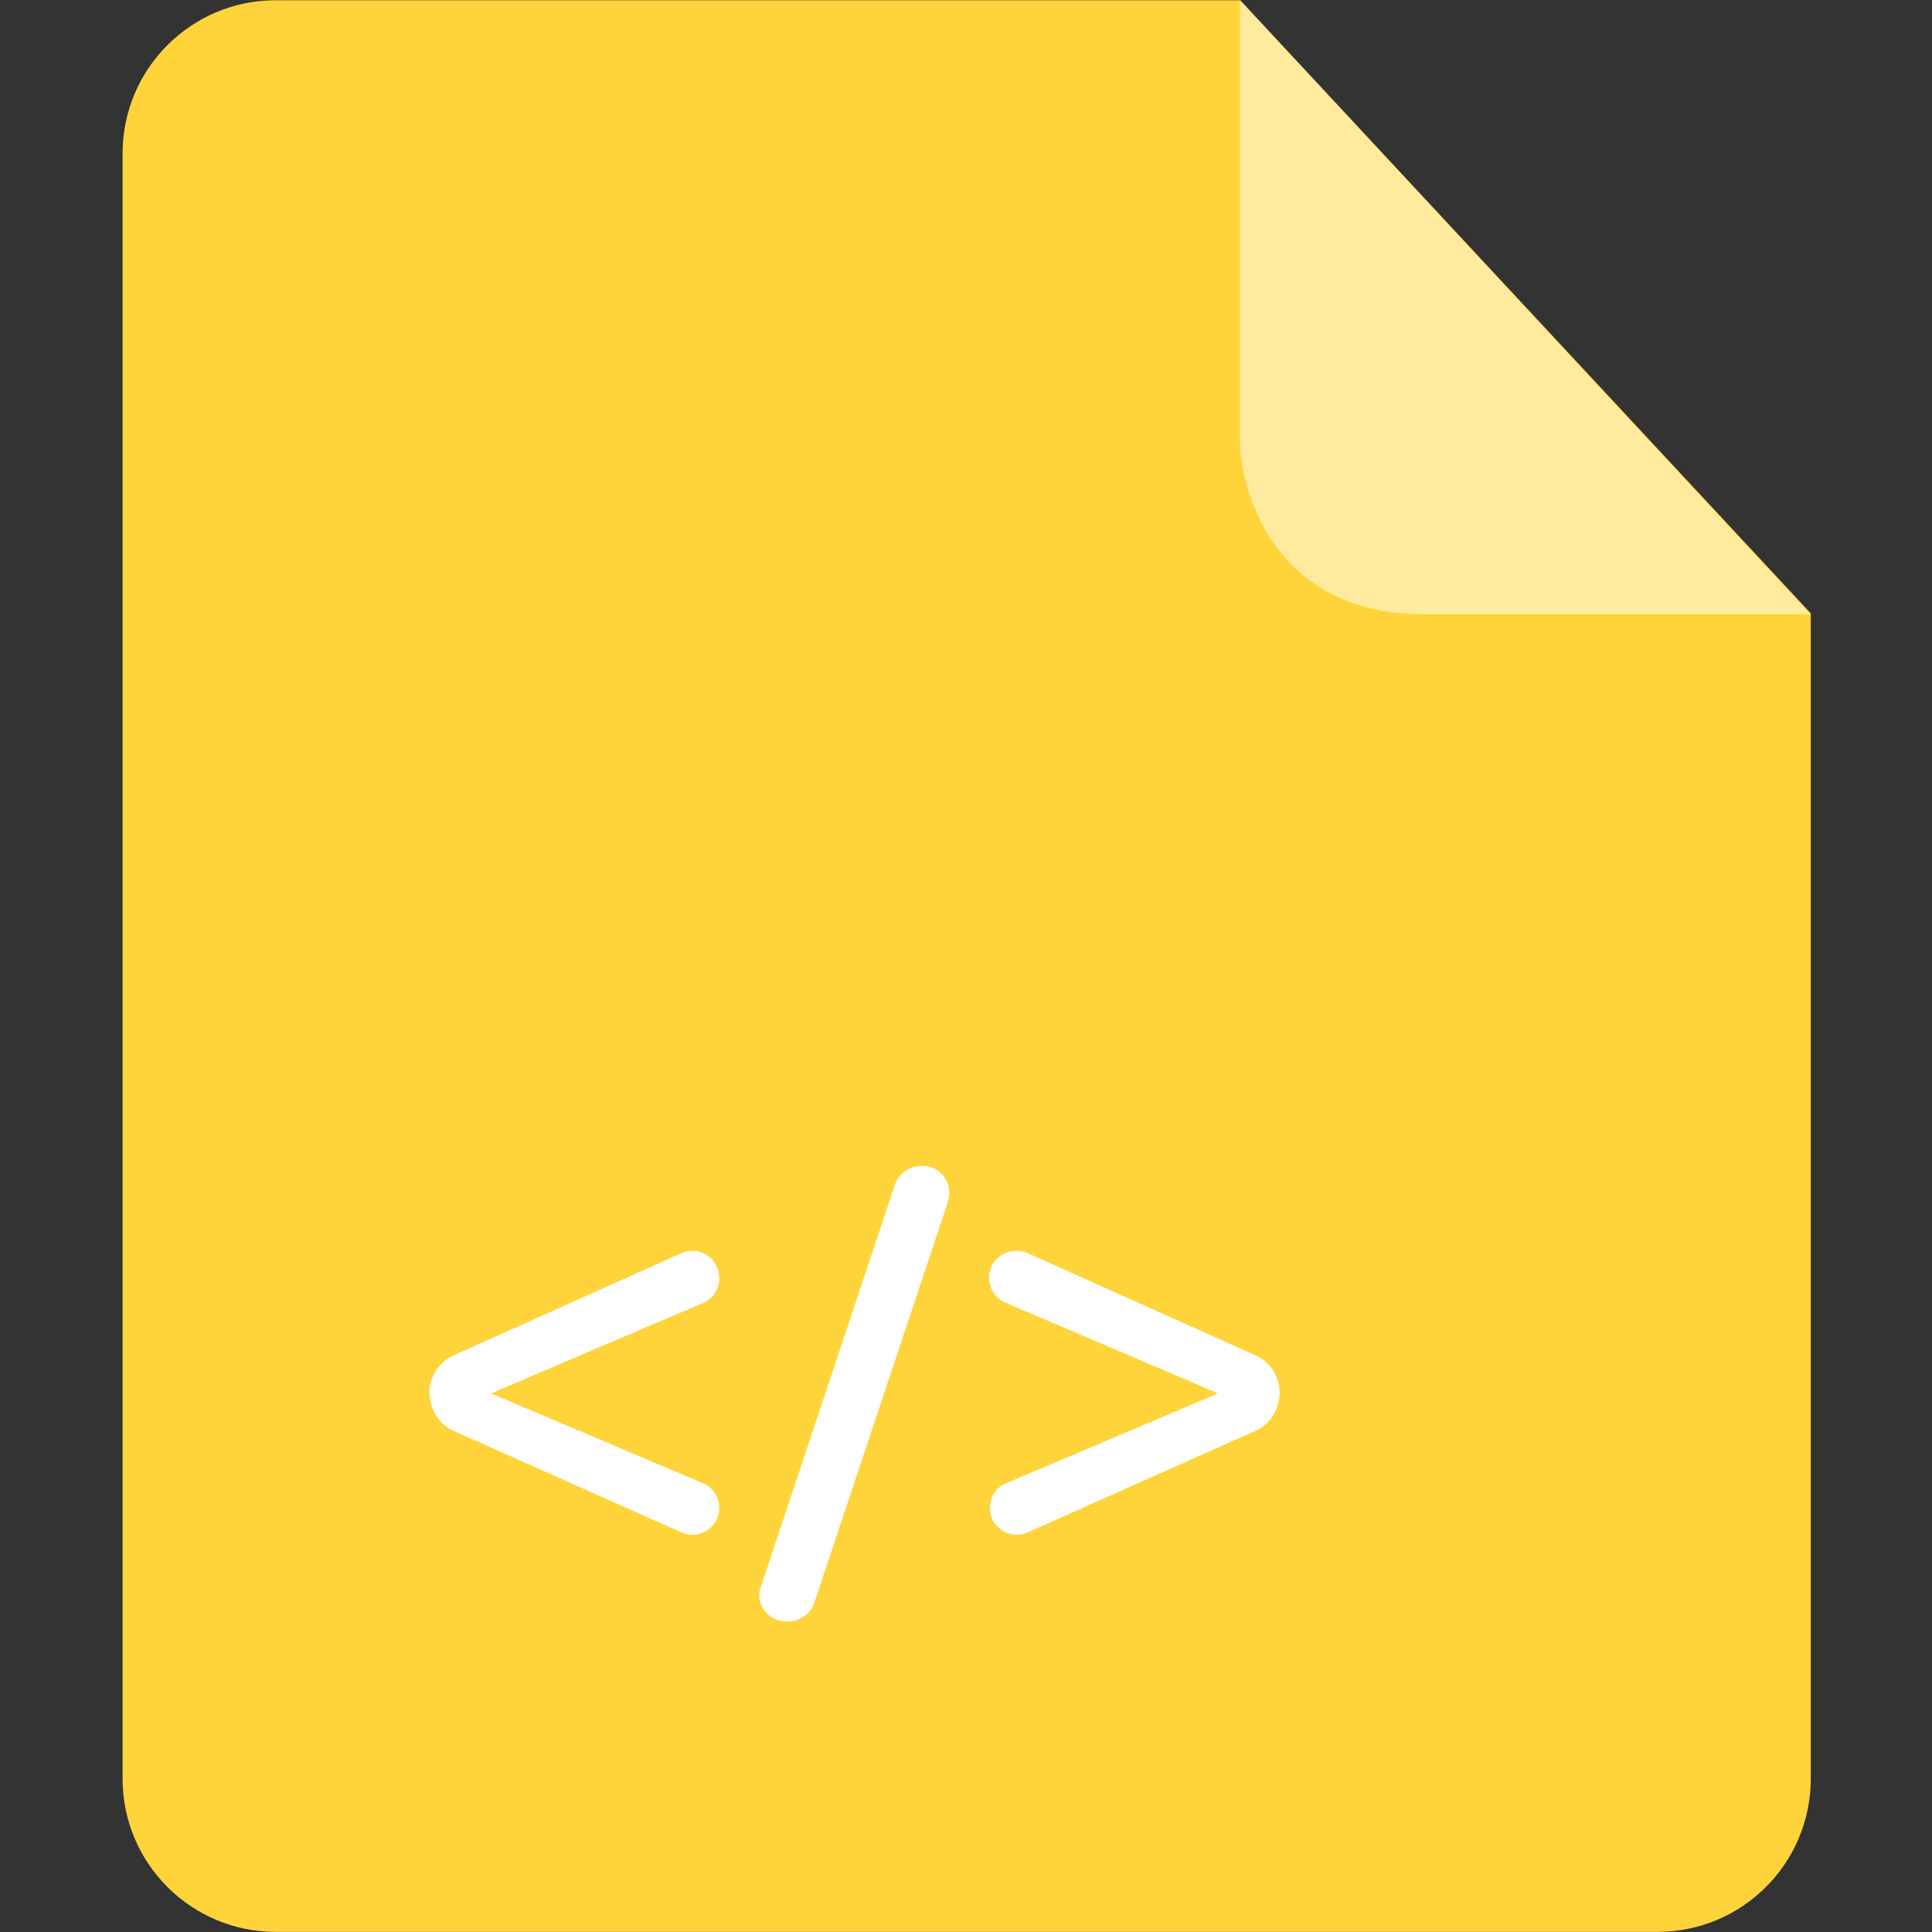<!DOCTYPE svg PUBLIC "-//W3C//DTD SVG 1.1//EN" "http://www.w3.org/Graphics/SVG/1.1/DTD/svg11.dtd">
<!-- Uploaded to: SVG Repo, www.svgrepo.com, Transformed by: SVG Repo Mixer Tools -->
<svg width="800px" height="800px" viewBox="-4 0 64 64" xmlns="http://www.w3.org/2000/svg" fill="#ffd43b">
<rect x="-4" y="0" width="64" height="64" fill="#333333" stroke="none"/>
<g id="SVGRepo_bgCarrier" stroke-width="0"/>
<g id="SVGRepo_tracerCarrier" stroke-linecap="round" stroke-linejoin="round"/>
<g id="SVGRepo_iconCarrier"> <path d="M5.135.008c-2.803 0-5.074 2.272-5.074 5.074v53.84c0 2.803 2.271 5.074 5.074 5.074h45.775c2.801 0 5.074-2.271 5.074-5.074v-38.605l-18.903-20.309h-31.946z" fill-rule="evenodd" clip-rule="evenodd" fill="#ffd43b"/> <g fill-rule="evenodd" clip-rule="evenodd"> <path d="M55.976 20.352v1h-12.799s-6.312-1.26-6.129-6.707c0 0 .208 5.707 6.004 5.707h12.924z" fill="#ffd43b"/> <path d="M37.074 0v14.561c0 1.656 1.104 5.791 6.104 5.791h12.799l-18.903-20.352z" opacity=".5" fill="#ffffff"/> </g> <path d="M18.942 50.841c-.126 0-.231-.021-.336-.063l-7.58-3.38c-.483-.21-.798-.714-.798-1.28 0-.504.315-1.008.798-1.219l7.58-3.4c.105-.043.21-.063.336-.063.441 0 .882.356.882.903 0 .336-.189.672-.525.818l-7.034 3.002 7.034 2.982c.336.146.525.461.525.818 0 .546-.462.882-.882.882zm8.464-11.044l-4.43 13.291c-.126.398-.504.629-.903.629-.525 0-.924-.398-.924-.881 0-.105.021-.189.063-.295l4.43-13.29c.126-.378.483-.63.903-.63.525 0 .903.42.903.902l-.042.274zm10.184 7.6l-7.58 3.38c-.105.043-.231.063-.336.063-.441 0-.882-.356-.882-.882 0-.357.189-.672.525-.818l7.034-2.982-7.034-3.002c-.357-.146-.546-.482-.546-.818-.021-.547.441-.903.903-.903.105 0 .231.021.336.063l7.58 3.4c.483.211.798.715.798 1.219 0 .567-.315 1.071-.798 1.28z" fill="#ffffff"/> </g>
</svg>